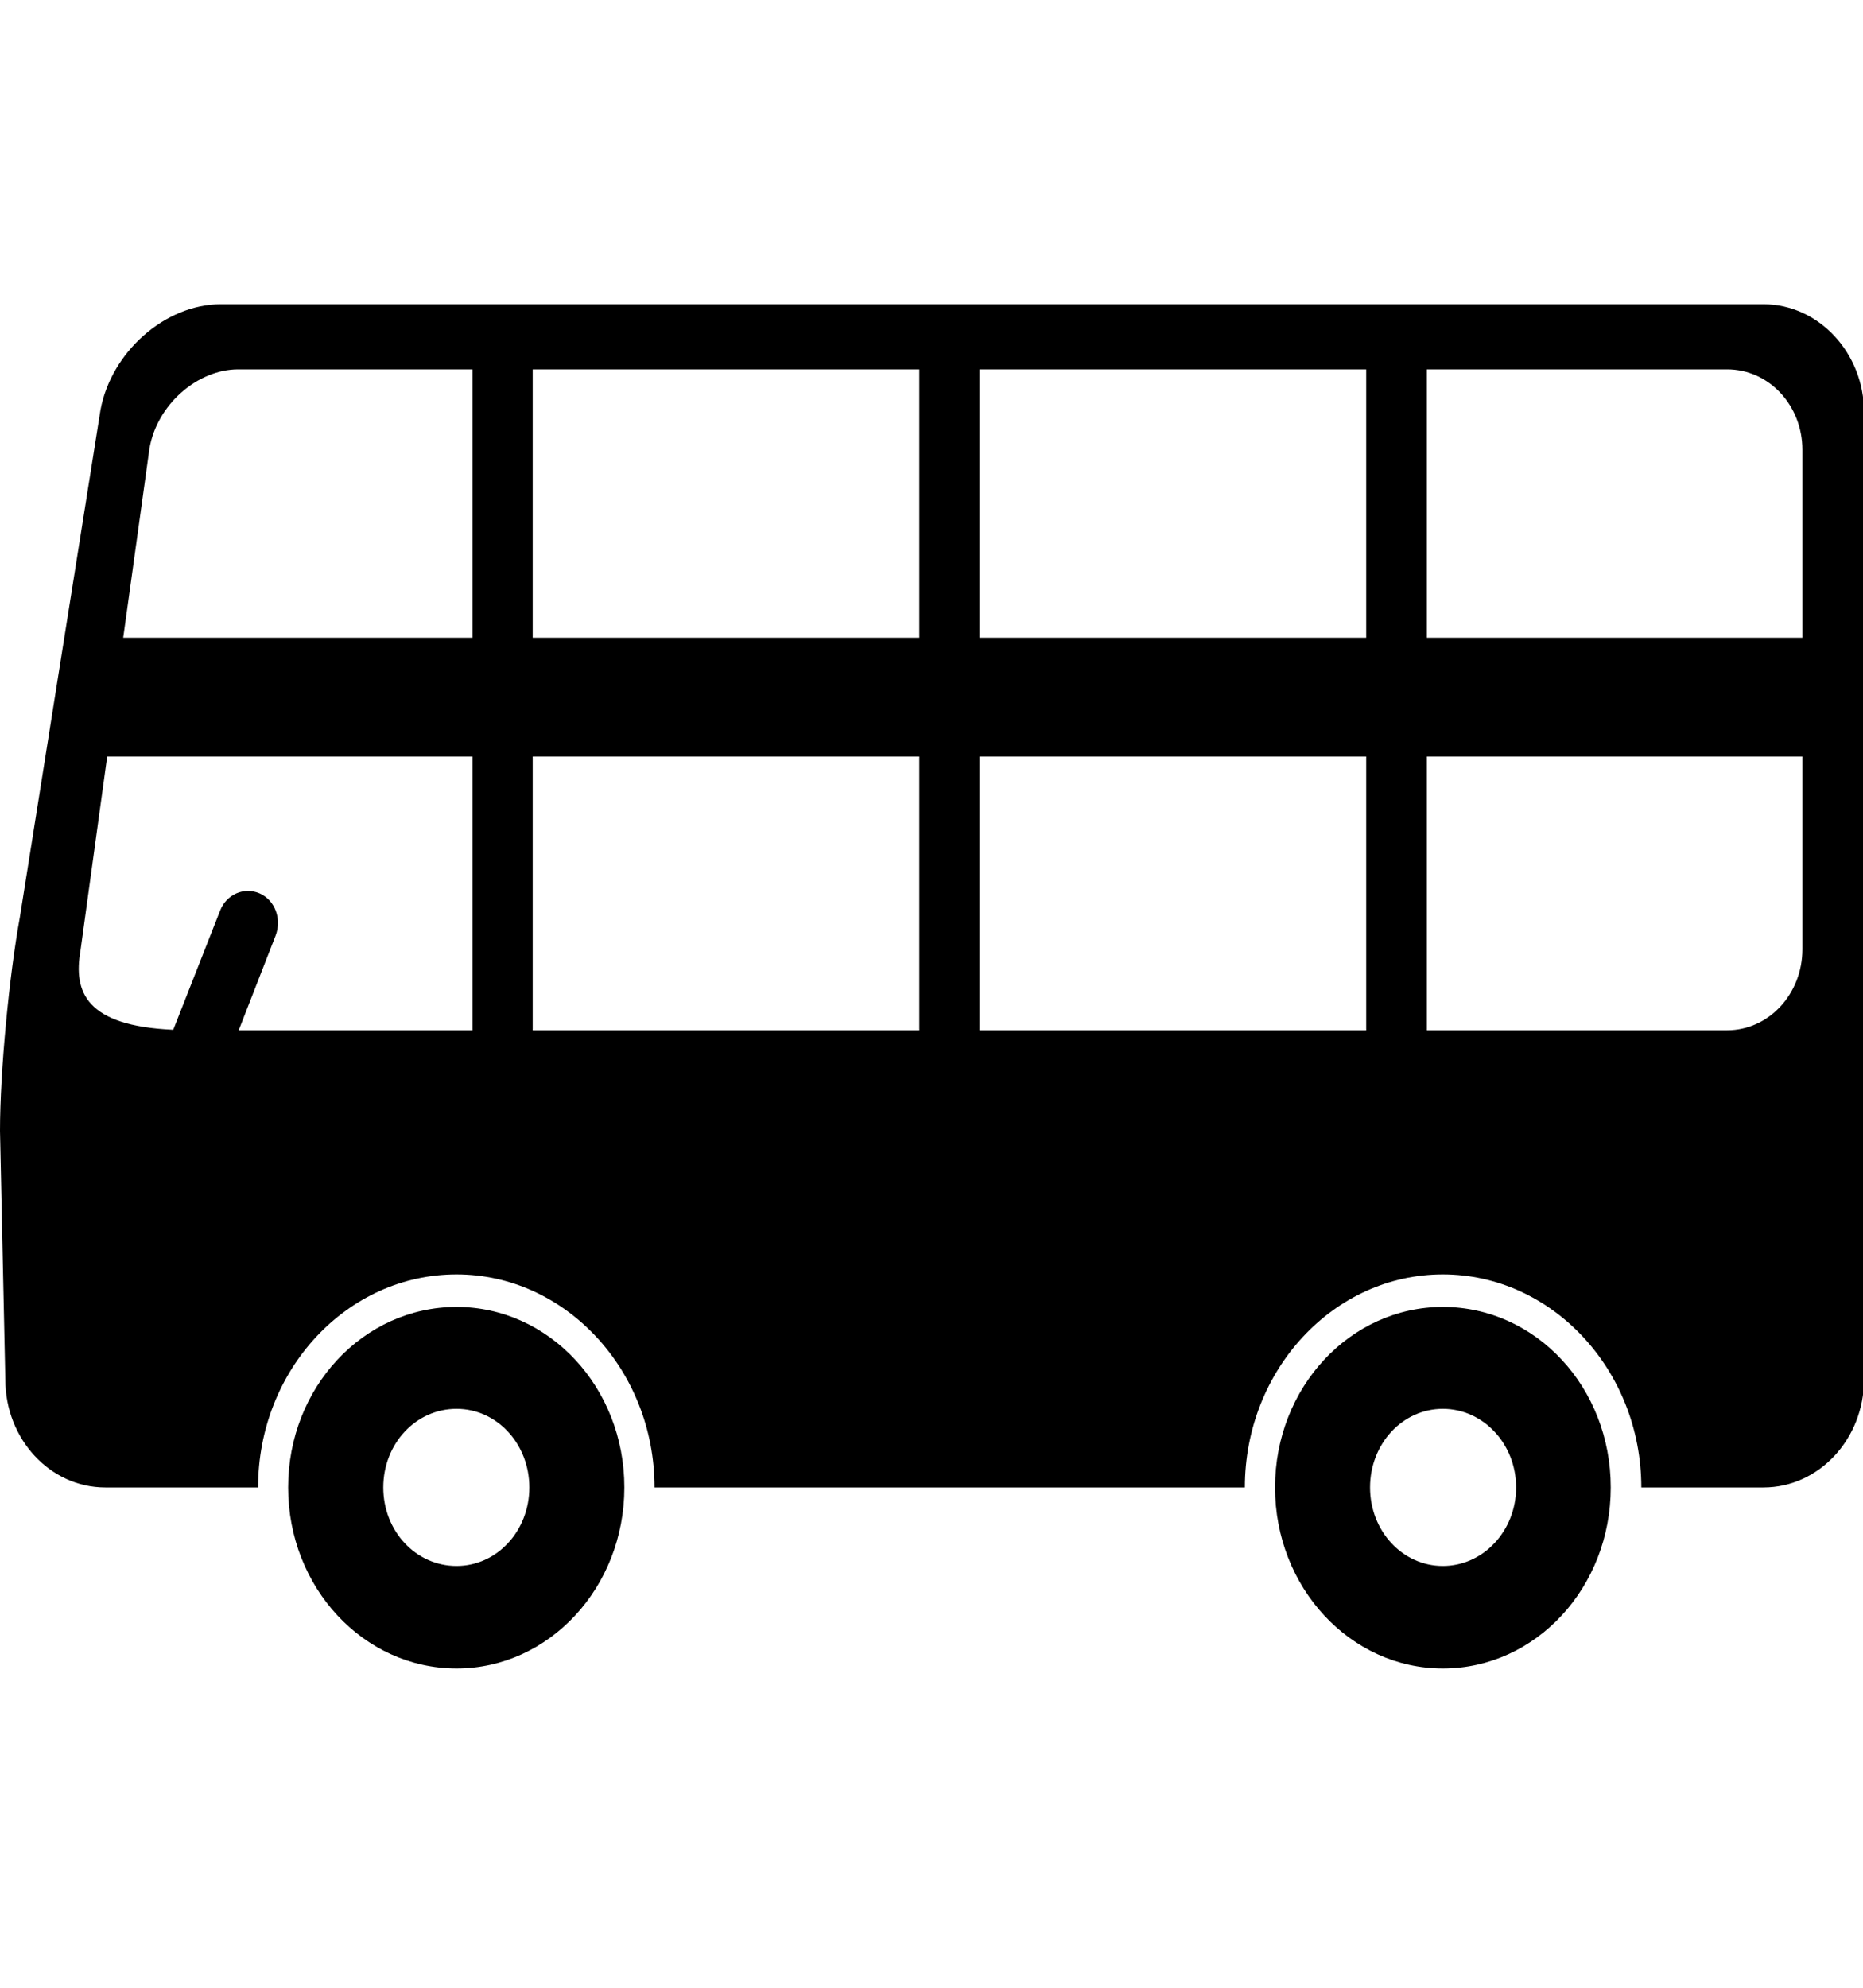 <?xml version="1.0" encoding="UTF-8"?>
<svg xmlns="http://www.w3.org/2000/svg" xmlns:xlink="http://www.w3.org/1999/xlink" viewBox="0 0 15 16" version="1.1" id="巴士" preserveAspectRatio="xMidYMid meet">
<g id="surface1">
<path d="M 3.676 10.52 C 2.926 10.52 2.32 11.168 2.32 11.973 C 2.32 12.777 2.926 13.43 3.676 13.43 C 4.422 13.43 5.027 12.777 5.027 11.973 C 5.027 11.168 4.422 10.52 3.676 10.52 Z M 3.676 12.605 C 3.348 12.605 3.086 12.324 3.086 11.973 C 3.086 11.621 3.348 11.34 3.676 11.34 C 4 11.34 4.262 11.621 4.262 11.973 C 4.262 12.324 4 12.605 3.676 12.605 Z M 3.676 12.605 "/>
<path d="M 11.617 10.52 C 10.871 10.52 10.266 11.168 10.266 11.973 C 10.266 12.777 10.871 13.43 11.617 13.43 C 12.367 13.43 12.969 12.777 12.969 11.973 C 12.969 11.168 12.367 10.52 11.617 10.52 Z M 11.617 12.605 C 11.293 12.605 11.031 12.324 11.031 11.973 C 11.031 11.621 11.293 11.34 11.617 11.34 C 11.941 11.34 12.207 11.621 12.207 11.973 C 12.207 12.324 11.941 12.605 11.617 12.605 Z M 11.617 12.605 "/>
<path d="M 14.199 2.449 L 1.777 2.449 C 1.332 2.449 0.895 2.832 0.809 3.301 L 0.16 7.383 C 0.074 7.852 0 8.625 0 9.102 L 0.043 11.105 C 0.043 11.582 0.402 11.973 0.848 11.973 L 2.078 11.973 C 2.078 11.027 2.793 10.258 3.676 10.258 C 4.551 10.258 5.27 11.027 5.27 11.973 L 10.023 11.973 C 10.023 11.027 10.738 10.258 11.617 10.258 C 12.496 10.258 13.215 11.027 13.215 11.973 L 14.199 11.973 C 14.645 11.973 15.008 11.582 15.008 11.105 L 15.008 3.316 C 15.008 2.844 14.645 2.449 14.199 2.449 Z M 3.805 8.293 L 1.922 8.293 L 2.219 7.531 C 2.27 7.398 2.215 7.246 2.09 7.191 C 1.965 7.137 1.824 7.199 1.773 7.328 L 1.395 8.289 C 0.691 8.258 0.59 7.984 0.648 7.652 L 0.863 6.09 L 3.805 6.09 Z M 3.805 5.133 L 0.992 5.133 L 1.203 3.613 C 1.262 3.258 1.59 2.973 1.918 2.973 L 3.805 2.973 Z M 7.402 8.293 L 4.289 8.293 L 4.289 6.09 L 7.402 6.09 Z M 7.402 5.133 L 4.289 5.133 L 4.289 2.973 L 7.402 2.973 Z M 11 8.293 L 7.887 8.293 L 7.887 6.09 L 11 6.09 Z M 11 5.133 L 7.887 5.133 L 7.887 2.973 L 11 2.973 Z M 14.512 7.641 C 14.512 8 14.242 8.293 13.906 8.293 L 11.488 8.293 L 11.488 6.09 L 14.512 6.09 Z M 14.512 5.133 L 11.488 5.133 L 11.488 2.973 L 13.906 2.973 C 14.242 2.973 14.512 3.262 14.512 3.621 Z M 14.512 5.133 "/>
</g>
</svg>
